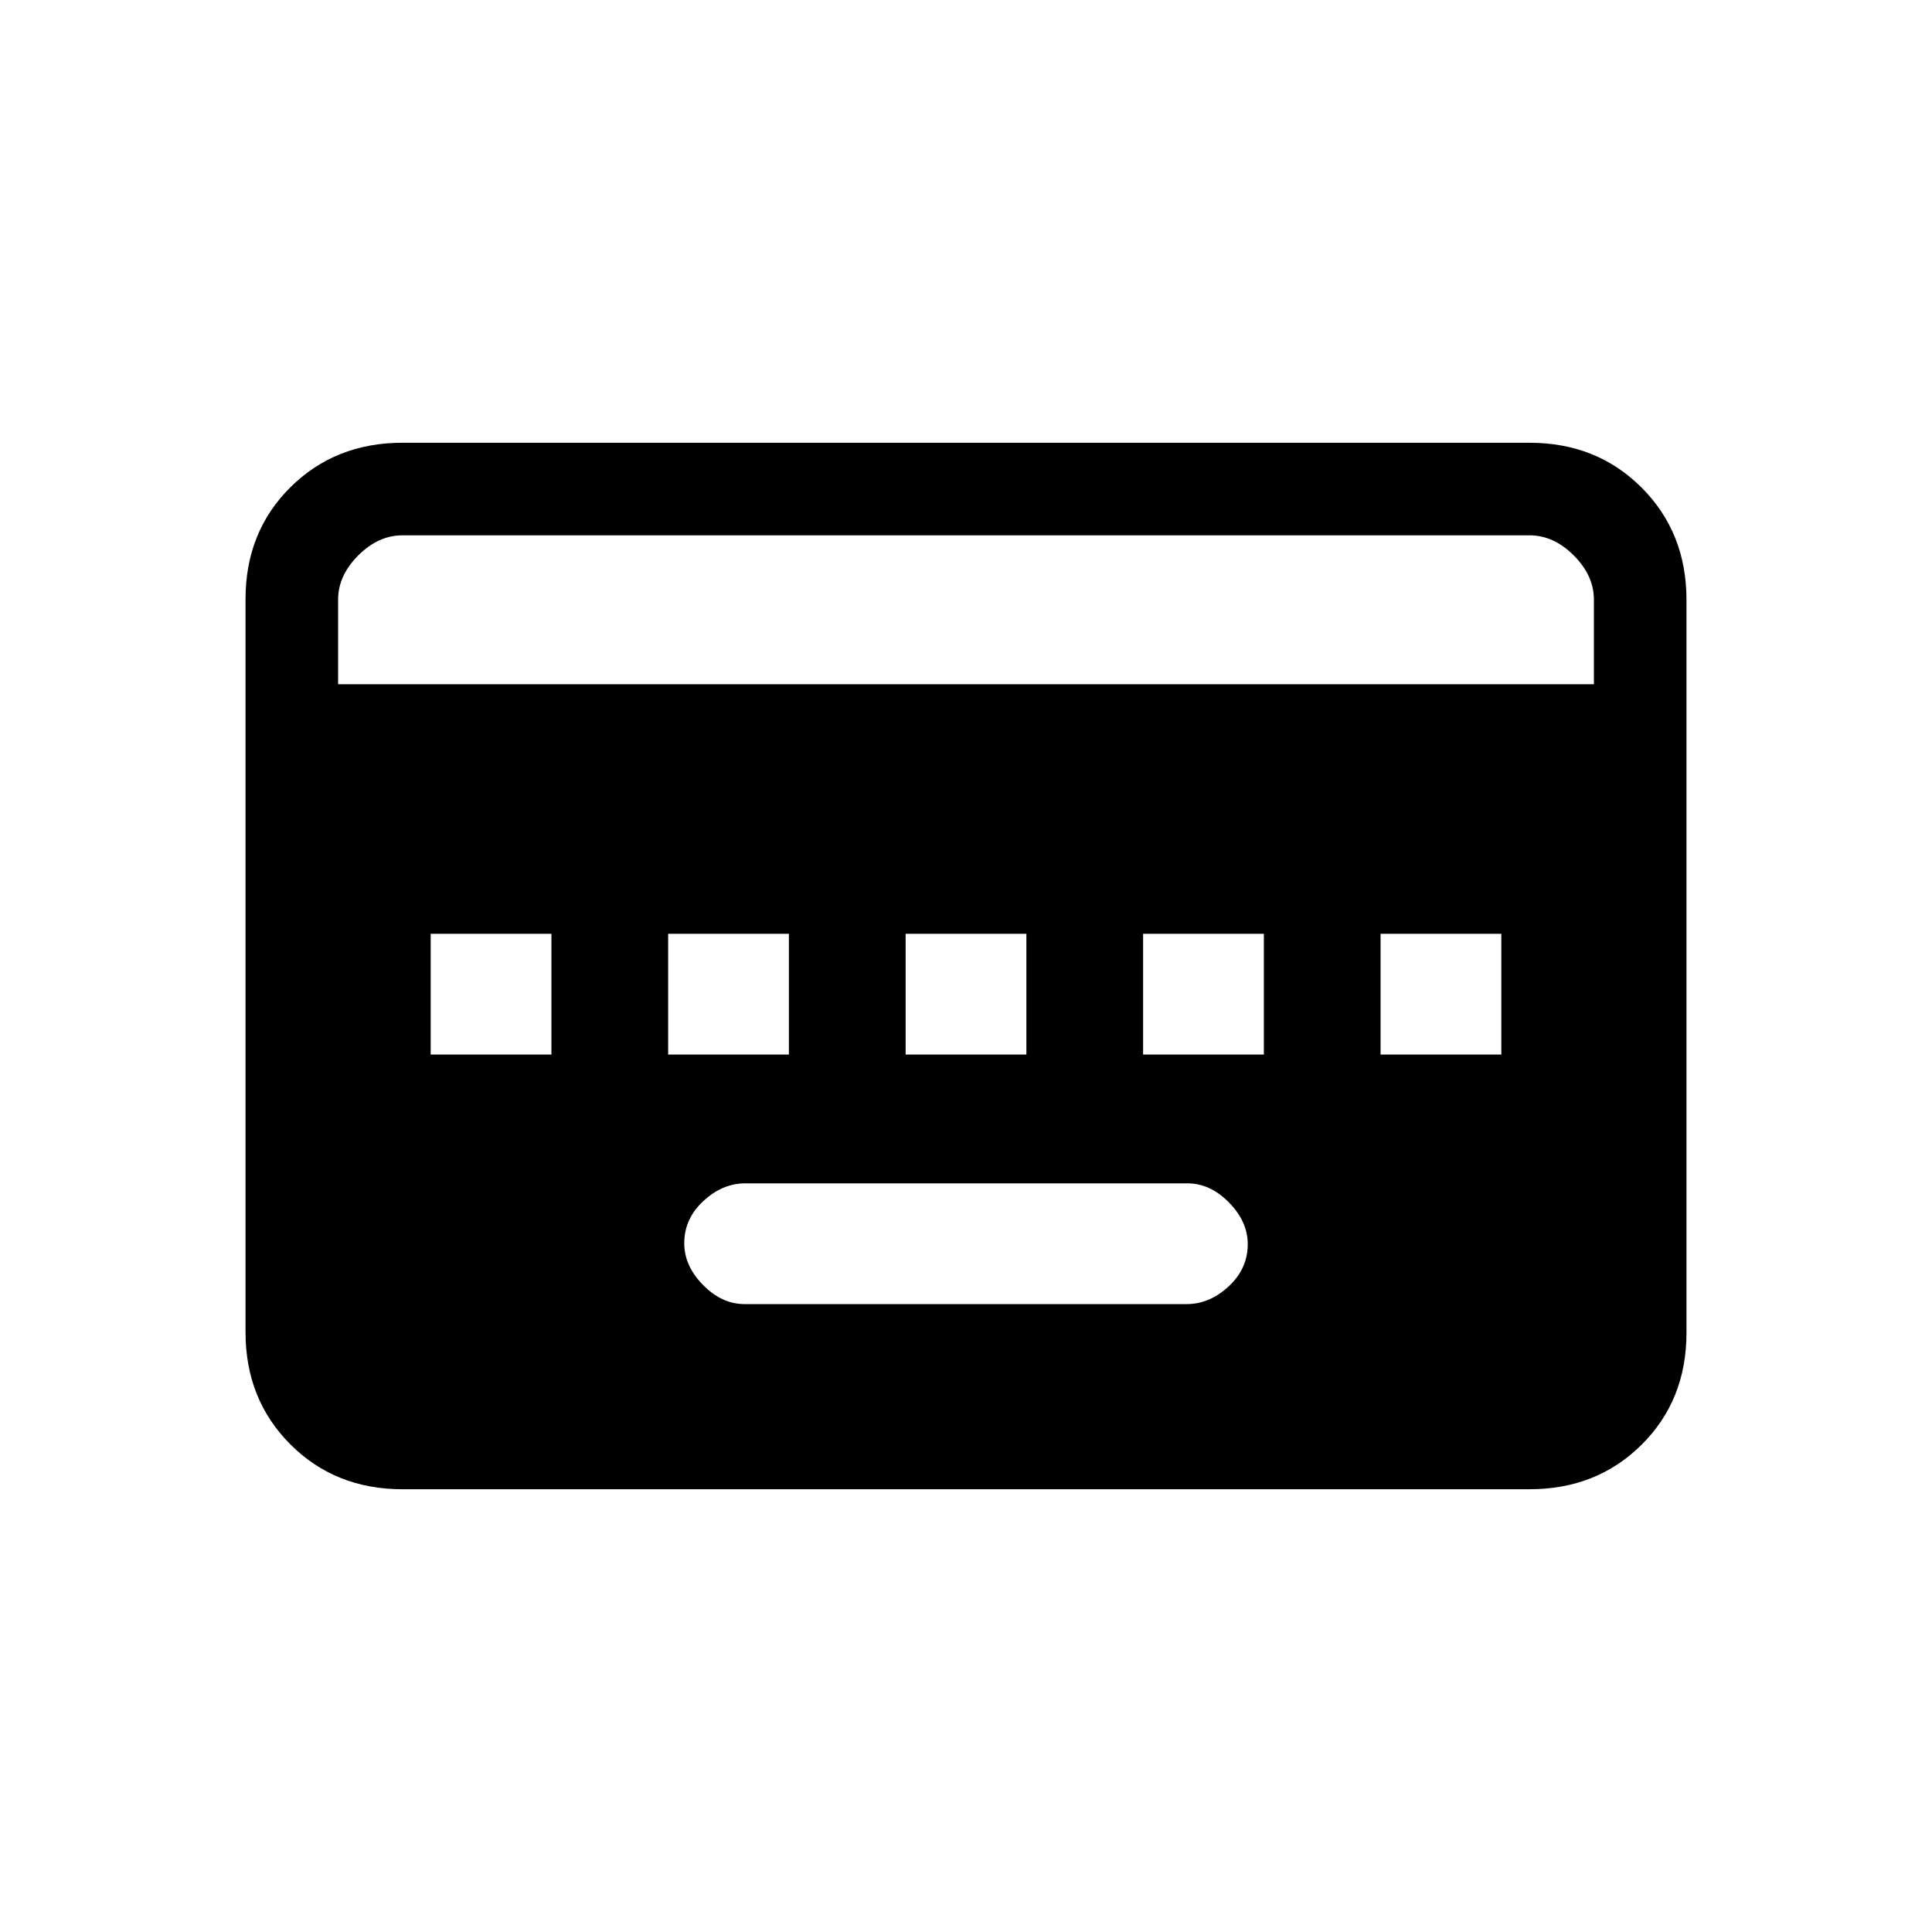 <svg xmlns="http://www.w3.org/2000/svg" height="20" viewBox="0 96 960 960" width="20"><path d="M369.96 744h219.757q11.283 0 20.783-8.789 9.5-8.79 9.5-21 0-11.211-9.338-20.711-9.339-9.5-20.622-9.5H370.283Q359 684 349.5 692.789q-9.5 8.79-9.5 21 0 11.211 9.338 20.711 9.339 9.5 20.622 9.5ZM214 620h60v-60h-60v60Zm118 0h60v-60h-60v60Zm118 0h60v-60h-60v60Zm118 0h60v-60h-60v60Zm118 0h60v-60h-60v60ZM200 836q-33.425 0-55.712-22.299Q122 791.401 122 757.96V393.717q0-33.442 22.288-55.579Q166.575 316 200 316h560q33.425 0 55.713 22.299Q838 360.599 838 394.04v364.243q0 33.442-22.287 55.579Q793.425 836 760 836H200Zm-32-400h624v-42q0-12-10-22t-22-10H200q-12 0-22 10t-10 22v42Z"/></svg>